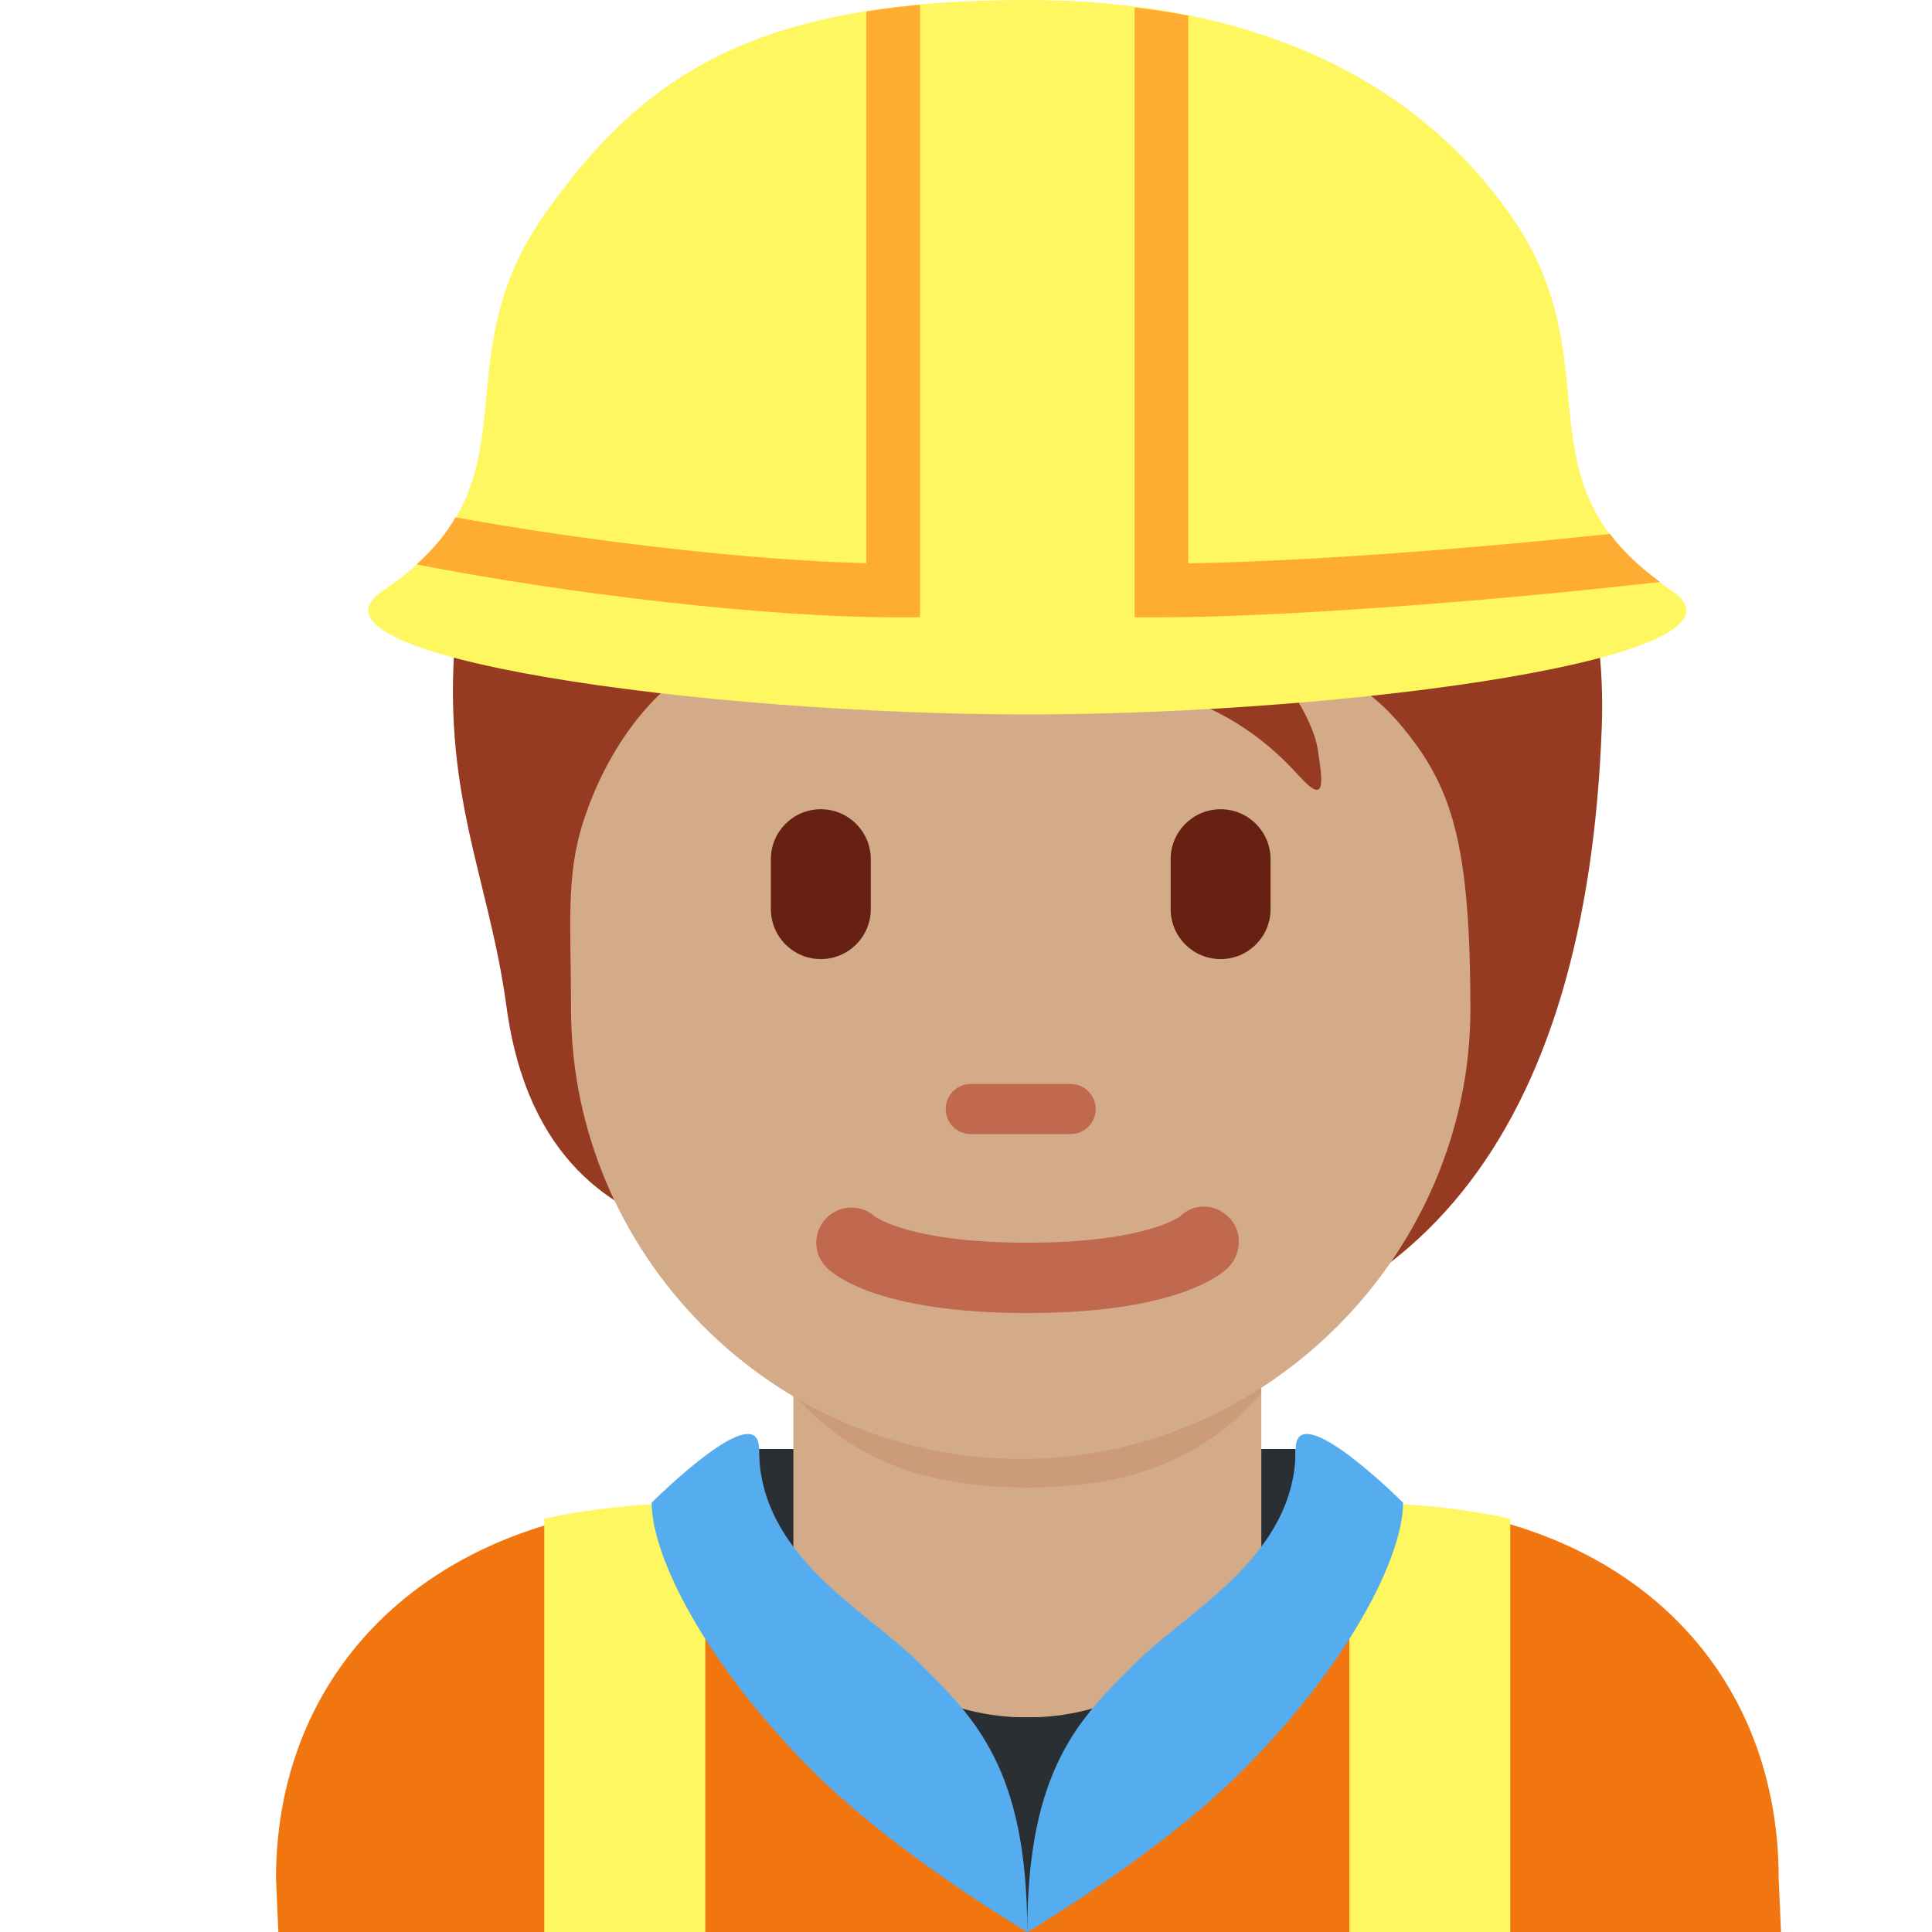 <svg width="14" height="14" viewBox="0 0 14 14" fill="none" xmlns="http://www.w3.org/2000/svg">
<path d="M12.906 14L12.889 13.611C12.889 12.055 11.739 10.889 9.795 10.889H5.128C3.183 10.889 2 12.055 2 13.611L2.017 14H12.906Z" fill="#F2760F"/>
<path d="M3.944 11.005V14H5.111V10.889C4.682 10.889 4.294 10.929 3.944 11.005ZM9.778 10.889V14H10.944V11.005C10.595 10.929 10.207 10.889 9.778 10.889Z" fill="#FFF75F"/>
<path d="M5.5 10.5H9.389V12.056H5.5V10.5Z" fill="#292F33"/>
<path d="M5.889 10.5H9C9 10.5 8.604 13.222 7.444 13.222C6.285 13.222 5.889 10.5 5.889 10.5Z" fill="#292F33"/>
<path d="M5.749 11.681C6.428 12.175 6.857 12.445 7.444 12.445C8.032 12.445 8.461 12.174 9.14 11.681V9.446H5.749V11.681H5.749Z" fill="#D4AB88"/>
<path d="M5.746 10.1C6.218 10.635 6.805 10.779 7.443 10.779C8.08 10.779 8.666 10.634 9.139 10.1V8.743H5.745V10.1H5.746Z" fill="#CC9B7A"/>
<path d="M8.811 1.614C8.079 1.377 6.358 1.442 5.928 2.001C4.81 2.023 3.498 3.033 3.325 4.367C3.155 5.687 3.535 6.3 3.67 7.293C3.822 8.417 4.455 8.777 4.96 8.928C5.688 9.888 6.461 9.847 7.758 9.847C10.293 9.847 11.5 8.151 11.607 5.271C11.672 3.528 10.649 2.209 8.811 1.614Z" fill="#963B22"/>
<path d="M10.26 5.394C10.015 5.055 9.701 4.781 9.012 4.684C9.271 4.803 9.518 5.211 9.55 5.437C9.583 5.663 9.615 5.846 9.411 5.62C8.592 4.715 7.701 5.071 6.817 4.519C6.2 4.133 6.012 3.706 6.012 3.706C6.012 3.706 5.937 4.276 5.001 4.856C4.73 5.025 4.406 5.4 4.227 5.953C4.098 6.351 4.138 6.706 4.138 7.313C4.138 9.084 5.597 10.572 7.397 10.572C9.196 10.572 10.655 9.07 10.655 7.313C10.655 6.211 10.54 5.781 10.26 5.394Z" fill="#D4AB88"/>
<path d="M7.758 8.218H7.034C6.934 8.218 6.853 8.137 6.853 8.037C6.853 7.936 6.934 7.855 7.034 7.855H7.758C7.858 7.855 7.94 7.936 7.94 8.037C7.94 8.137 7.859 8.218 7.758 8.218ZM7.444 9.515C6.373 9.515 6.044 9.241 5.99 9.185C5.89 9.086 5.89 8.925 5.99 8.825C6.086 8.729 6.24 8.726 6.341 8.816C6.361 8.83 6.621 9.005 7.444 9.005C8.3 9.005 8.547 8.817 8.55 8.815C8.649 8.716 8.806 8.72 8.905 8.821C9.005 8.92 8.999 9.086 8.9 9.185C8.844 9.241 8.515 9.515 7.444 9.515Z" fill="#C1694F"/>
<path d="M5.948 6.95C5.748 6.95 5.586 6.788 5.586 6.588V6.226C5.586 6.026 5.748 5.864 5.948 5.864C6.148 5.864 6.31 6.026 6.31 6.226V6.588C6.31 6.788 6.148 6.95 5.948 6.95ZM8.845 6.95C8.645 6.95 8.483 6.788 8.483 6.588V6.226C8.483 6.026 8.645 5.864 8.845 5.864C9.045 5.864 9.207 6.026 9.207 6.226V6.588C9.207 6.788 9.045 6.95 8.845 6.95Z" fill="#662113"/>
<path d="M7.833 13.587L7.445 13.999L7.056 13.611V12.444H7.833V13.587Z" fill="#292F33"/>
<path d="M4.722 10.889C4.722 11.278 5.111 12.056 5.889 12.833C6.504 13.448 7.444 14 7.444 14C7.444 12.809 7.056 12.444 6.667 12.056C6.278 11.667 5.5 11.278 5.5 10.5C5.5 10.111 4.722 10.889 4.722 10.889ZM10.167 10.889C10.167 11.278 9.778 12.056 9 12.833C8.386 13.448 7.444 14 7.444 14C7.444 12.809 7.833 12.444 8.222 12.056C8.611 11.667 9.389 11.278 9.389 10.5C9.389 10.111 10.167 10.889 10.167 10.889Z" fill="#55ACEE"/>
<path d="M12.111 4.278C10.944 3.5 11.719 2.657 10.944 1.556C10.216 0.52 9 0 7.444 0C5.5 0 4.673 0.52 3.944 1.556C3.17 2.657 3.944 3.5 2.778 4.278C2.054 4.76 5.111 5.177 7.444 5.177C9.778 5.177 12.835 4.76 12.111 4.278Z" fill="#FFF75F"/>
<path d="M6.667 4.473V0.035C6.53 0.047 6.401 0.063 6.278 0.083V4.081C5.465 4.062 4.285 3.927 3.301 3.749C3.234 3.865 3.142 3.979 3.018 4.09C4.149 4.311 5.583 4.473 6.472 4.473H6.667ZM11.666 3.869C10.556 3.987 9.395 4.07 8.611 4.082V0.114C8.485 0.088 8.354 0.07 8.222 0.054V4.473H8.417C9.201 4.473 10.671 4.371 12.029 4.217C11.873 4.102 11.754 3.987 11.666 3.869Z" fill="#FFAC33"/>
</svg>
